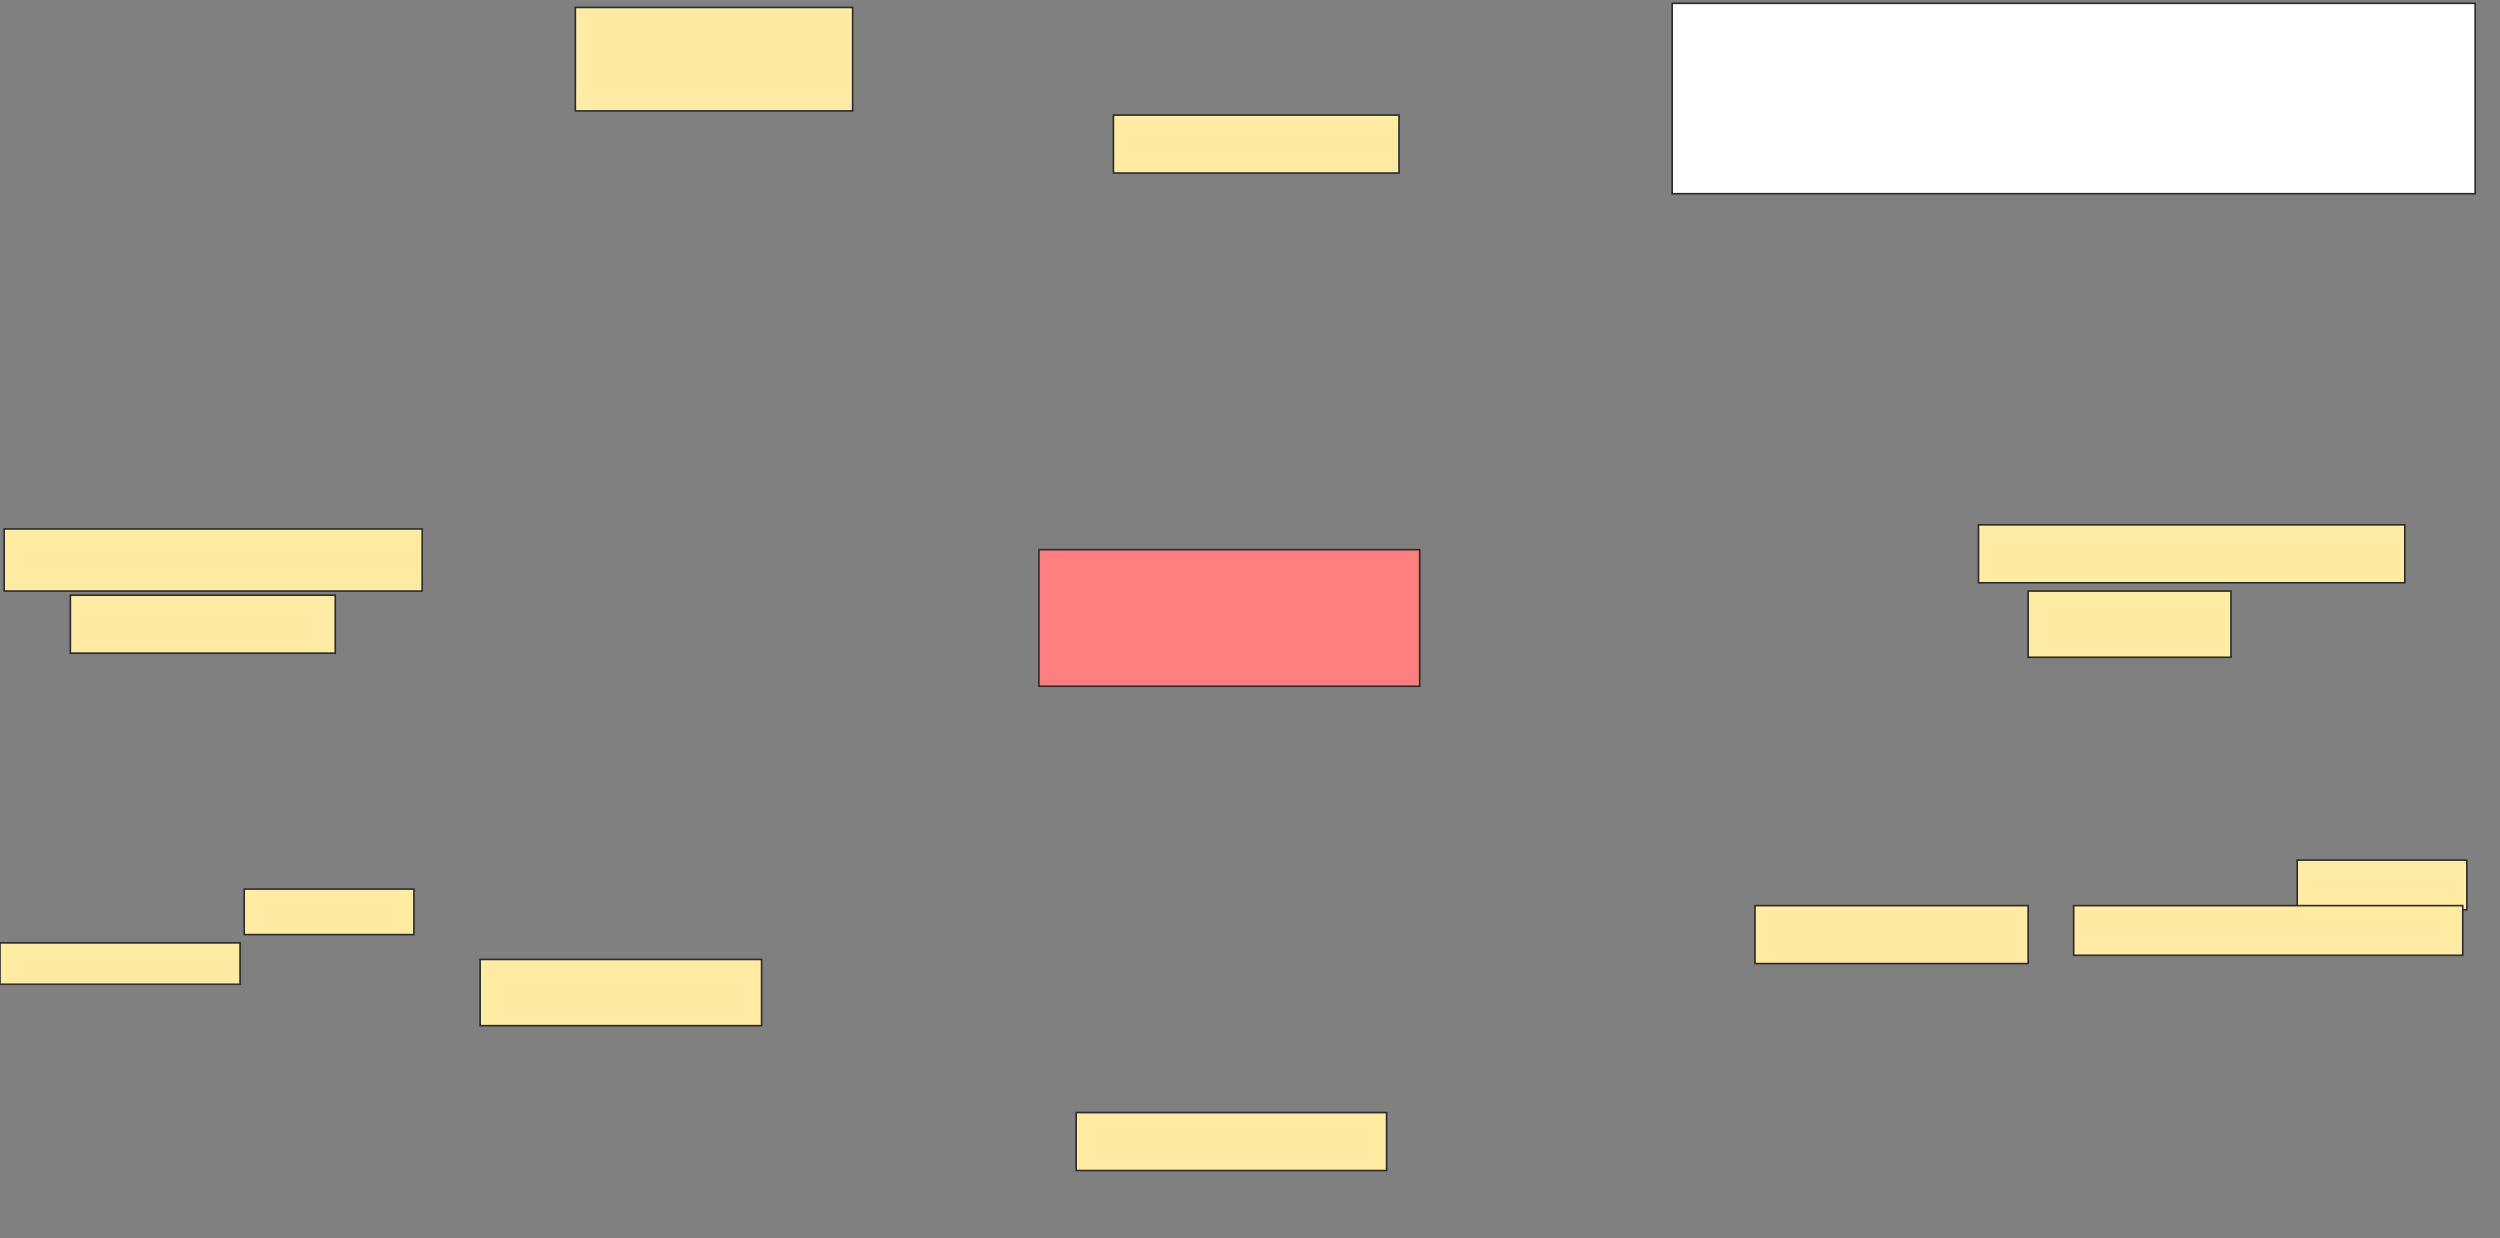 <svg height="748" width="1510" xmlns="http://www.w3.org/2000/svg">
 <rect width="100%" height="100%" fill="#808080" stroke="none"/>
 <!-- Created with Image Occlusion Enhanced -->
 <g>
  <title>Labels</title>
  <rect fill="#ffffff" height="115" id="svg_11" stroke="#2D2D2D" width="485" x="1010" y="2"/>
 </g>
 <g>
  <title>Masks</title>
  <rect fill="#FFEBA2" height="35" id="0f6bb5ea801e47ac8cf020267a97e317-ao-1" stroke="#2D2D2D" width="172.5" x="672.5" y="69.5"/>
  <rect fill="#FFEBA2" height="62.5" id="0f6bb5ea801e47ac8cf020267a97e317-ao-2" stroke="#2D2D2D" width="167.5" x="347.5" y="4.5"/>
  <rect fill="#FFEBA2" height="35" id="0f6bb5ea801e47ac8cf020267a97e317-ao-3" stroke="#2D2D2D" width="187.5" x="650" y="672"/>
  <rect class="qshape" fill="#FF7E7E" height="82.5" id="0f6bb5ea801e47ac8cf020267a97e317-ao-4" stroke="#2D2D2D" width="230" x="627.5" y="332"/>
  <g id="0f6bb5ea801e47ac8cf020267a97e317-ao-5">
   <g>
    <rect fill="#FFEBA2" height="30" stroke="#2D2D2D" width="102.5" x="1387.5" y="519.5"/>
    <rect fill="#FFEBA2" height="30" stroke="#2D2D2D" width="235" x="1252.5" y="547"/>
   </g>
   <g>
    <rect fill="#FFEBA2" height="27.5" stroke="#2D2D2D" width="102.5" x="147.5" y="537"/>
    <rect fill="#FFEBA2" height="25" stroke="#2D2D2D" width="145" x="0" y="569.5"/>
   </g>
  </g>
  <g id="0f6bb5ea801e47ac8cf020267a97e317-ao-6">
   <rect fill="#FFEBA2" height="40" stroke="#2D2D2D" width="170" x="290" y="579.5"/>
   <rect fill="#FFEBA2" height="35" stroke="#2D2D2D" width="165" x="1060" y="547"/>
  </g>
  <g id="0f6bb5ea801e47ac8cf020267a97e317-ao-7">
   <g>
    <rect fill="#FFEBA2" height="37.5" stroke="#2D2D2D" width="252.5" x="2.5" y="319.5"/>
    <rect fill="#FFEBA2" height="35" stroke="#2D2D2D" width="160" x="42.5" y="359.5"/>
   </g>
   <g>
    <rect fill="#FFEBA2" height="35" stroke="#2D2D2D" width="257.5" x="1195" y="317"/>
    <rect fill="#FFEBA2" height="40" stroke="#2D2D2D" width="122.5" x="1225" y="357"/>
   </g>
  </g>
 </g>
</svg>